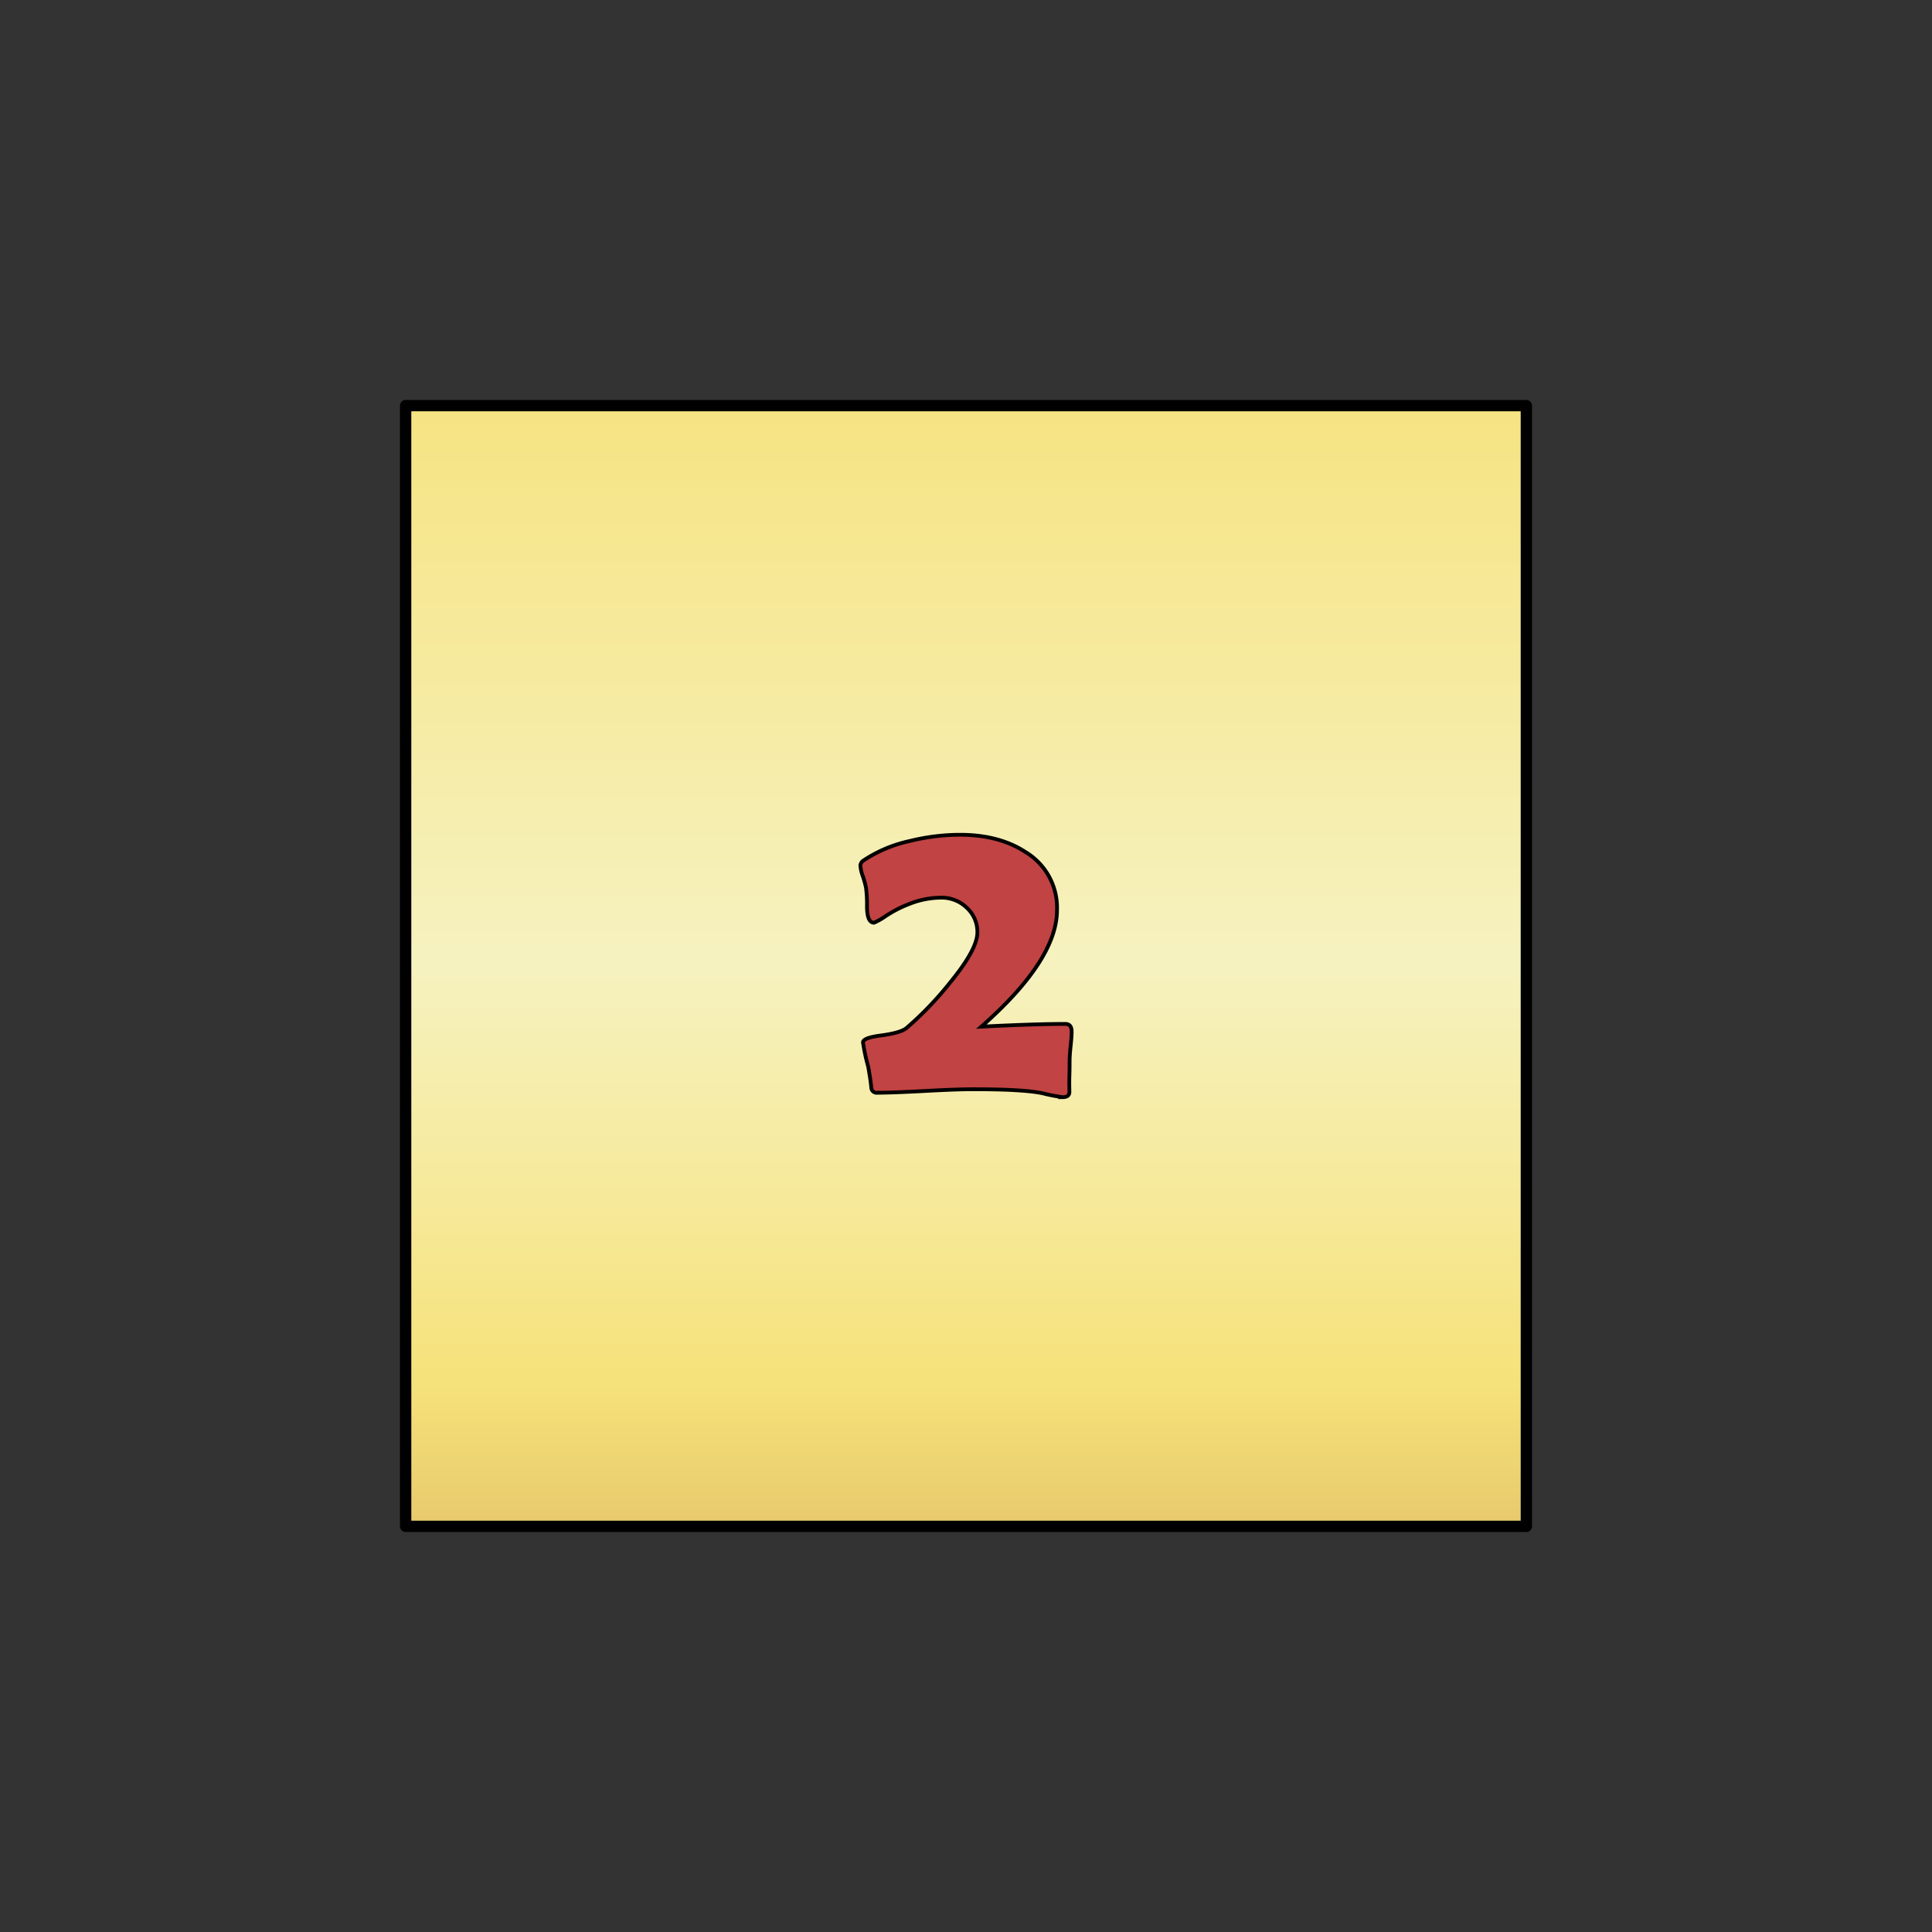 <svg id="Layer_1" data-name="Layer 1" xmlns="http://www.w3.org/2000/svg" xmlns:xlink="http://www.w3.org/1999/xlink" viewBox="0 0 512 512"><rect x="0" y="0" width="512" height="512" fill="#333333" stroke="none"/><defs><clipPath id="clip-path"><rect x="106" y="106" width="300" height="300" fill="none"/></clipPath><clipPath id="clip-path-2"><rect x="107.5" y="107.5" width="297" height="297" fill="none"/></clipPath><linearGradient id="linear-gradient" x1="-560.09" y1="-560.11" x2="-559.09" y2="-560.11" gradientTransform="matrix(0, 566.08, 566.08, 0, 317322.8, 317028.61)" gradientUnits="userSpaceOnUse"><stop offset="0" stop-color="#f6e27a"/><stop offset="0.2" stop-color="#f6e27a"/><stop offset="0.38" stop-color="#f6eba3"/><stop offset="0.5" stop-color="#f6f2c0"/><stop offset="0.59" stop-color="#f6eba2"/><stop offset="0.7" stop-color="#f6e27a"/><stop offset="0.9" stop-color="#cb9b51"/><stop offset="1" stop-color="#cb9b51"/></linearGradient><clipPath id="clip-path-4"><rect x="227.5" y="220.74" width="57.01" height="70.52" fill="none"/></clipPath><clipPath id="clip-path-5"><rect x="227.5" y="220.74" width="57.01" height="70.52" fill="none"/></clipPath></defs><title>2d6</title><g id="D6"><g id="D6-2" data-name="D6"><g clip-path="url(#clip-path)"><g clip-path="url(#clip-path-2)"><rect x="107.5" y="107.5" width="297" height="297" fill="url(#linear-gradient)"/></g><g clip-path="url(#clip-path)"><rect x="107.5" y="107.5" width="297" height="297" stroke-width="3" stroke="#000" stroke-linecap="round" stroke-linejoin="round" fill="none"/></g></g></g><g id="_2" data-name="2"><g clip-path="url(#clip-path-4)"><g clip-path="url(#clip-path-5)"><path d="M284,273.41c0,.84-.09,2.1-.27,3.79s-.27,3-.27,3.84,0,2.26-.06,4.14,0,3.29,0,4.21-.61,1.37-1.82,1.37a46.49,46.49,0,0,1-5.16-1q-5-1.11-18.67-1.1-4.23,0-12.68.46t-12.58.47a1.42,1.42,0,0,1-1.59-1.37q-.16-1.87-.82-5.55a53.39,53.39,0,0,1-1.38-6.42c0-.81,1.54-1.41,4.62-1.82,3.59-.47,5.89-1.13,6.92-2a88.76,88.76,0,0,0,11.36-11.81q7.41-9,7.42-13.51a8.7,8.7,0,0,0-2.83-6.56,9.51,9.51,0,0,0-6.73-2.66,23.1,23.1,0,0,0-8.73,1.76,31.72,31.72,0,0,0-6.1,3.18,17,17,0,0,1-3,1.7c-1.24,0-1.87-1.46-1.87-4.39a31.8,31.8,0,0,0-.27-4.94,26.64,26.64,0,0,0-.83-3,10.13,10.13,0,0,1-.65-2.85,1.79,1.79,0,0,1,.93-1.38,35.73,35.73,0,0,1,12.19-5.1,56.1,56.1,0,0,1,13.23-1.65q10.44,0,17.46,4.61a17.23,17.23,0,0,1,8.3,15.32q0,13.25-20.05,30.92,14.22-.72,22.3-.72c1.1,0,1.64.68,1.64,2" fill="#c14343"/><path d="M284,273.41c0,.84-.09,2.1-.27,3.79s-.27,3-.27,3.84,0,2.26-.06,4.14,0,3.29,0,4.21-.61,1.37-1.82,1.37a46.49,46.49,0,0,1-5.16-1q-5-1.11-18.67-1.1-4.23,0-12.68.46t-12.58.47a1.42,1.42,0,0,1-1.59-1.37q-.16-1.87-.82-5.55a53.39,53.39,0,0,1-1.38-6.42c0-.81,1.54-1.41,4.62-1.82,3.59-.47,5.89-1.13,6.92-2a88.76,88.76,0,0,0,11.36-11.81q7.41-9,7.42-13.51a8.7,8.7,0,0,0-2.83-6.56,9.51,9.51,0,0,0-6.73-2.66,23.1,23.1,0,0,0-8.73,1.76,31.72,31.72,0,0,0-6.1,3.18,17,17,0,0,1-3,1.7c-1.24,0-1.87-1.46-1.87-4.39a31.8,31.8,0,0,0-.27-4.94,26.64,26.64,0,0,0-.83-3,10.13,10.13,0,0,1-.65-2.85,1.79,1.79,0,0,1,.93-1.38,35.73,35.73,0,0,1,12.19-5.1,56.1,56.1,0,0,1,13.23-1.65q10.44,0,17.46,4.61a17.23,17.23,0,0,1,8.3,15.32q0,13.25-20.05,30.92,14.22-.72,22.3-.72C283.46,271.37,284,272.05,284,273.41Z" fill="none" stroke="#000" stroke-miterlimit="10"/></g></g></g></g></svg>
